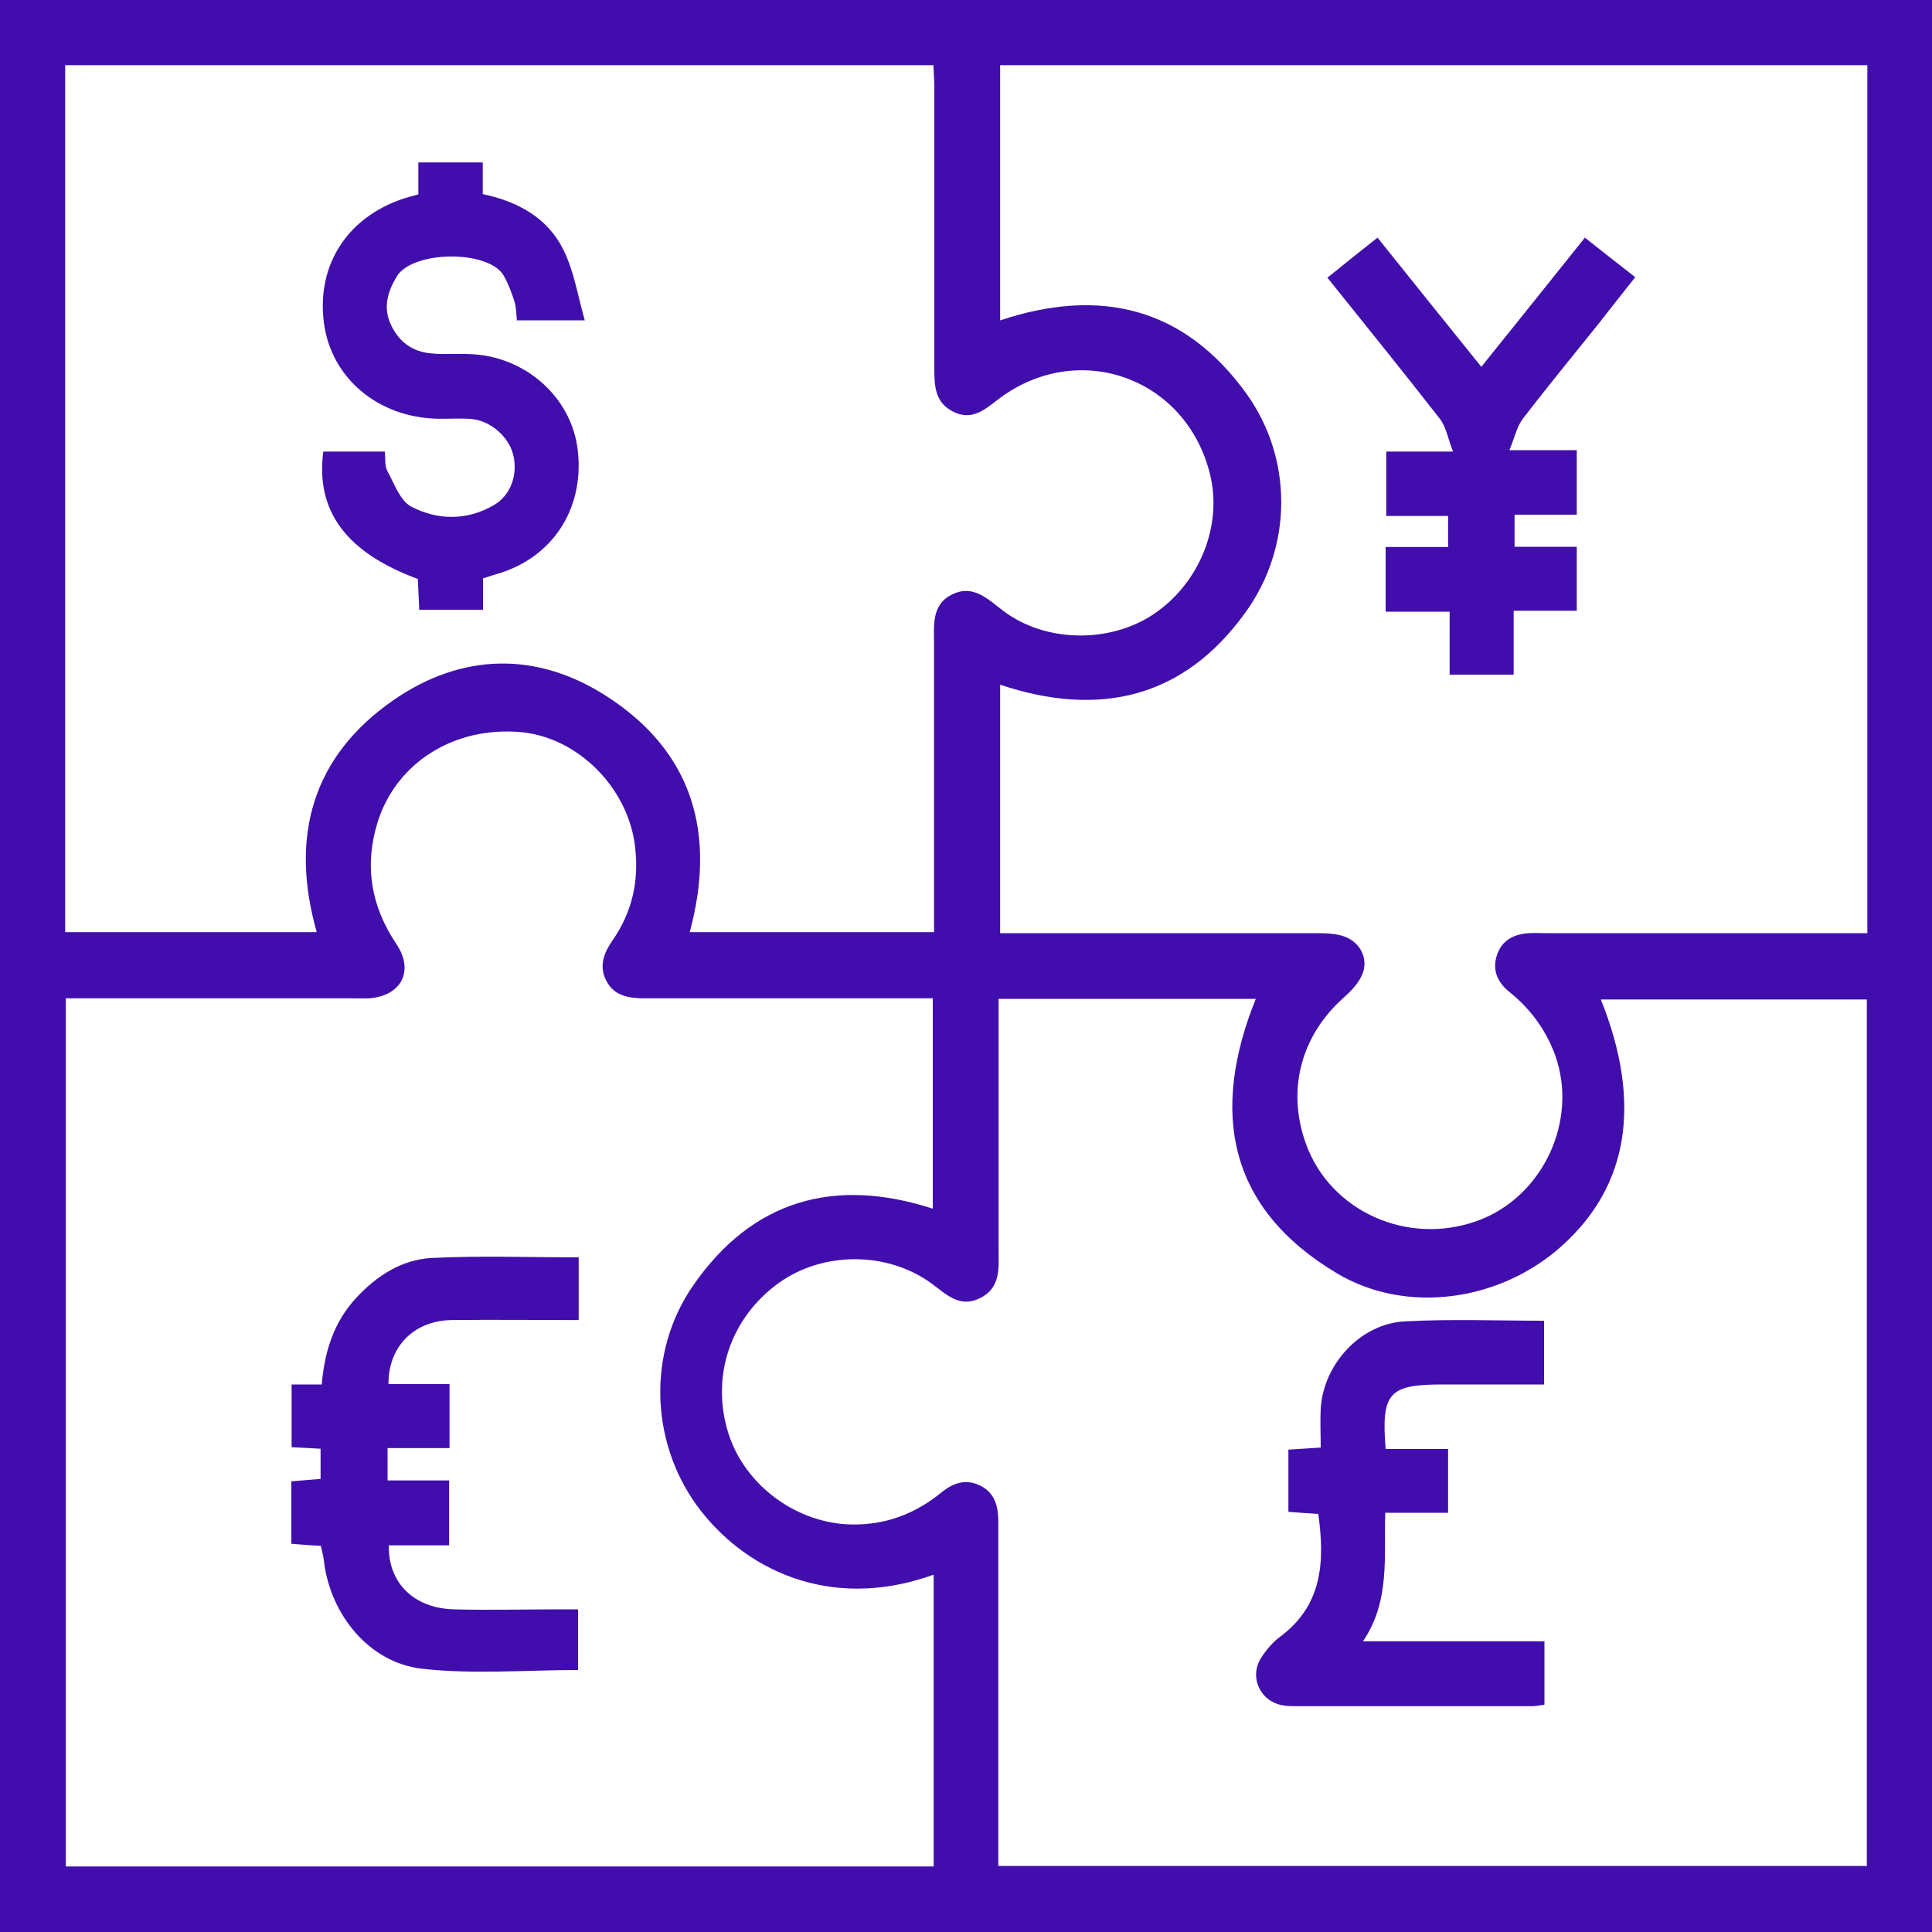 <svg width="15" height="15" viewBox="0 0 15 15" fill="none" xmlns="http://www.w3.org/2000/svg">
<path d="M0 15C0 10.001 0 5.002 0 0H15V15H0ZM7.252 7.237V7.059C7.252 6.375 7.252 5.693 7.252 5.009C7.252 4.859 7.228 4.69 7.399 4.612C7.561 4.537 7.673 4.655 7.791 4.744C8.114 4.987 8.606 4.997 8.948 4.774C9.309 4.537 9.495 4.085 9.394 3.68C9.206 2.923 8.36 2.63 7.744 3.105C7.641 3.185 7.542 3.267 7.402 3.197C7.259 3.127 7.254 2.998 7.254 2.859C7.254 2.133 7.254 1.404 7.254 0.677C7.254 0.621 7.249 0.565 7.247 0.506H0.506V7.237H2.459C2.248 6.492 2.426 5.871 3.056 5.435C3.584 5.07 4.165 5.055 4.709 5.405C5.379 5.836 5.562 6.471 5.355 7.237H7.249H7.252ZM7.245 12.227C6.434 12.518 5.763 12.176 5.407 11.684C5.051 11.189 5.023 10.495 5.384 9.977C5.841 9.319 6.476 9.136 7.242 9.384V7.751C7.174 7.751 7.116 7.751 7.057 7.751C6.373 7.751 5.691 7.751 5.006 7.751C4.884 7.751 4.767 7.734 4.706 7.612C4.648 7.498 4.69 7.395 4.758 7.298C4.908 7.08 4.962 6.841 4.931 6.577C4.88 6.12 4.488 5.723 4.041 5.684C3.523 5.639 3.077 5.923 2.932 6.382C2.827 6.722 2.88 7.034 3.077 7.329C3.218 7.537 3.117 7.732 2.866 7.751C2.822 7.753 2.78 7.751 2.735 7.751C2.051 7.751 1.369 7.751 0.684 7.751H0.511V14.491H7.249V12.23L7.245 12.227ZM7.76 2.489C8.543 2.227 9.195 2.388 9.677 3.056C10.038 3.558 10.041 4.245 9.666 4.76C9.188 5.421 8.534 5.573 7.765 5.316V7.245C7.833 7.245 7.889 7.245 7.948 7.245C8.7 7.245 9.452 7.245 10.205 7.245C10.268 7.245 10.331 7.245 10.395 7.259C10.537 7.287 10.627 7.416 10.582 7.552C10.556 7.624 10.495 7.69 10.434 7.744C10.099 8.041 9.987 8.466 10.141 8.885C10.331 9.405 10.927 9.673 11.466 9.48C11.977 9.298 12.258 8.7 12.073 8.189C12 7.992 11.88 7.83 11.716 7.699C11.627 7.627 11.583 7.53 11.623 7.413C11.662 7.298 11.756 7.252 11.871 7.245C11.916 7.242 11.958 7.245 12.002 7.245C12.773 7.245 13.544 7.245 14.318 7.245C14.377 7.245 14.433 7.245 14.498 7.245V0.506H7.765V2.491L7.76 2.489ZM7.753 7.755V7.95C7.753 8.531 7.753 9.113 7.753 9.694C7.753 9.839 7.774 9.996 7.61 10.078C7.448 10.16 7.343 10.045 7.23 9.963C6.888 9.715 6.391 9.715 6.049 9.959C5.667 10.233 5.515 10.694 5.658 11.137C5.789 11.538 6.19 11.829 6.612 11.836C6.877 11.841 7.109 11.752 7.312 11.585C7.402 11.512 7.5 11.48 7.61 11.534C7.723 11.59 7.748 11.691 7.751 11.803C7.751 11.843 7.751 11.88 7.751 11.92C7.751 12.717 7.751 13.512 7.751 14.309V14.487H14.494V7.76H12.429C12.75 8.562 12.645 9.209 12.124 9.675C11.648 10.102 10.922 10.209 10.38 9.886C9.532 9.38 9.396 8.634 9.75 7.755H7.751H7.753Z" fill="#410EAD"/>
<path d="M4.013 2.484C4.008 2.435 4.008 2.386 3.994 2.341C3.973 2.273 3.947 2.205 3.912 2.142C3.797 1.938 3.204 1.943 3.08 2.147C3.009 2.266 2.977 2.381 3.028 2.505C3.087 2.646 3.197 2.733 3.352 2.744C3.448 2.754 3.546 2.744 3.645 2.749C4.08 2.763 4.441 3.087 4.486 3.499C4.538 3.956 4.284 4.336 3.853 4.458C3.82 4.467 3.79 4.479 3.75 4.49V4.734H3.255C3.251 4.654 3.248 4.572 3.244 4.495C2.691 4.291 2.449 3.97 2.51 3.506H2.988C2.993 3.56 2.986 3.616 3.007 3.656C3.061 3.754 3.105 3.886 3.192 3.933C3.396 4.04 3.626 4.043 3.832 3.923C3.97 3.844 4.022 3.679 3.984 3.529C3.949 3.389 3.806 3.265 3.659 3.253C3.572 3.246 3.483 3.253 3.396 3.251C2.934 3.241 2.571 2.934 2.515 2.508C2.454 2.044 2.712 1.662 3.178 1.528C3.197 1.523 3.216 1.519 3.248 1.509V1.261H3.748V1.507C4.022 1.565 4.254 1.692 4.376 1.943C4.455 2.102 4.484 2.287 4.54 2.487H4.01L4.013 2.484Z" fill="#410EAD"/>
<path d="M2.264 10.749H2.498C2.52 10.491 2.592 10.264 2.766 10.076C2.925 9.905 3.117 9.781 3.347 9.767C3.724 9.748 4.106 9.762 4.493 9.762V10.249C4.158 10.249 3.83 10.245 3.504 10.249C3.213 10.254 3.014 10.456 3.016 10.746H3.49V11.243H3.009V11.494H3.487V11.998H3.019C3.012 12.291 3.216 12.488 3.527 12.495C3.79 12.502 4.055 12.495 4.317 12.495C4.371 12.495 4.423 12.495 4.488 12.495V12.966C4.08 12.966 3.673 13.001 3.277 12.956C2.866 12.91 2.564 12.535 2.515 12.12C2.51 12.082 2.501 12.045 2.491 12.002C2.414 11.998 2.341 11.993 2.262 11.986V11.501C2.339 11.494 2.412 11.489 2.489 11.482V11.248C2.416 11.243 2.346 11.241 2.264 11.236V10.742V10.749Z" fill="#410EAD"/>
<path d="M10.76 4.247H11.243V4.006H10.763V3.506H11.281C11.241 3.401 11.227 3.314 11.18 3.253C10.896 2.888 10.603 2.527 10.306 2.156C10.435 2.051 10.559 1.953 10.695 1.845C10.964 2.182 11.229 2.51 11.501 2.848C11.771 2.513 12.033 2.185 12.305 1.845C12.434 1.948 12.558 2.044 12.696 2.152C12.595 2.278 12.502 2.398 12.406 2.52C12.211 2.763 12.012 3.005 11.822 3.253C11.777 3.312 11.761 3.394 11.719 3.495H12.242V3.996H11.759V4.245H12.242V4.742H11.752V5.238H11.255V4.749H10.758V4.247H10.76Z" fill="#410EAD"/>
<path d="M10.762 11.25H11.243V11.745H10.755C10.744 12.085 10.795 12.429 10.582 12.743H11.991V13.235C11.958 13.24 11.925 13.247 11.892 13.247C11.283 13.247 10.674 13.247 10.062 13.247C10.027 13.247 9.994 13.247 9.959 13.24C9.783 13.21 9.696 13.02 9.792 12.87C9.832 12.809 9.881 12.75 9.938 12.708C10.268 12.464 10.287 12.124 10.235 11.754C10.16 11.749 10.085 11.745 10.003 11.738V11.255C10.083 11.25 10.158 11.245 10.254 11.239C10.254 11.135 10.249 11.032 10.254 10.934C10.277 10.587 10.566 10.275 10.91 10.259C11.264 10.24 11.62 10.254 11.988 10.254V10.749C11.723 10.749 11.461 10.749 11.198 10.749C10.784 10.749 10.723 10.814 10.758 11.248L10.762 11.25Z" fill="#410EAD"/>
</svg>
